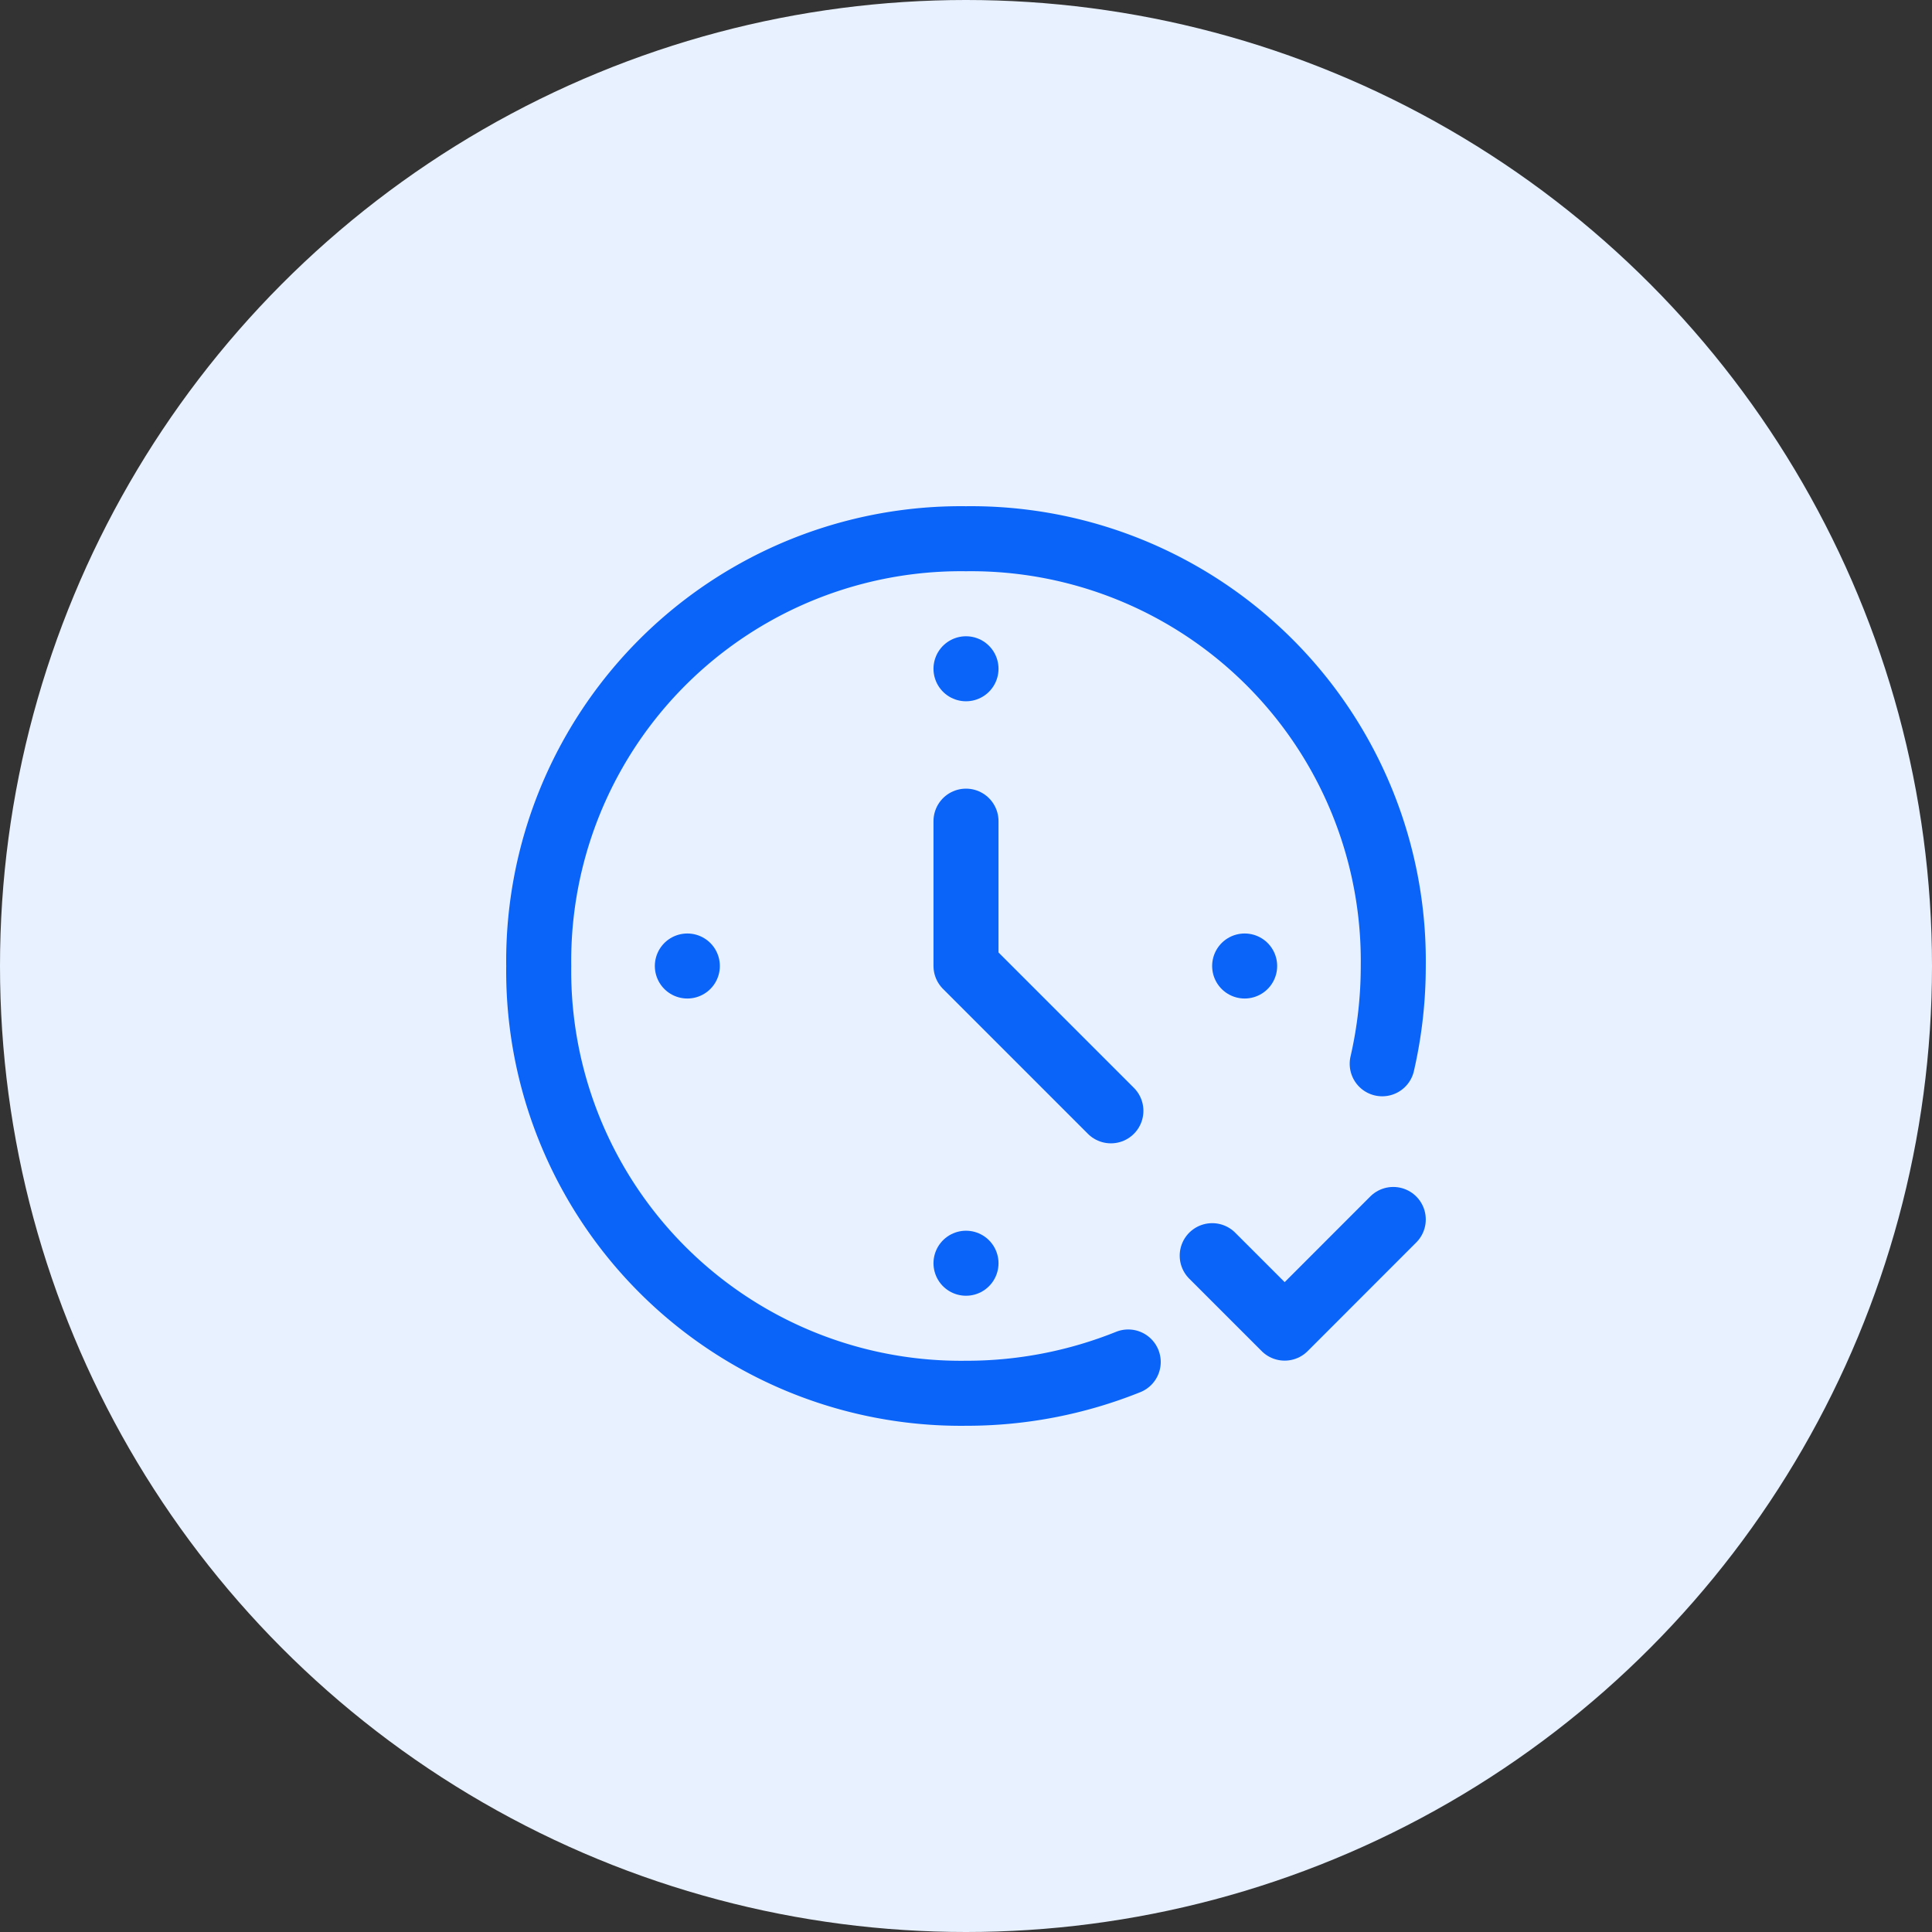 <svg xmlns="http://www.w3.org/2000/svg" width="104" height="104" viewBox="0 0 104 104">
  <rect x="0" y="0" width="104" height="104" fill="#333333" stroke="none"/>
  <g id="Group_6016" data-name="Group 6016" transform="translate(-908 -401)">
    <circle id="Ellipse_329" data-name="Ellipse 329" cx="52" cy="52" r="52" transform="translate(908 401)" fill="#e8f1ff"/>
    <g id="time" transform="translate(917 410)">
      <path id="Path_7149" data-name="Path 7149" d="M392,397.949l3.9,3.9L401.746,396" transform="translate(-335.746 -339.356)" fill="none" stroke="#0a64f9" stroke-linecap="round" stroke-linejoin="round" stroke-width="3.5"/>
      <path id="Path_7150" data-name="Path 7150" d="M51.732,64.316A23.326,23.326,0,0,1,43,66,22.73,22.73,0,0,1,20,43,22.73,22.73,0,0,1,43,20,22.73,22.73,0,0,1,66,43a23.461,23.461,0,0,1-.595,5.263" fill="none" stroke="#0a64f9" stroke-linecap="round" stroke-linejoin="round" stroke-width="3.5"/>
      <path id="Path_7151" data-name="Path 7151" d="M263.8,191.593l-7.8-7.8V176" transform="translate(-213 -140.797)" fill="none" stroke="#0a64f9" stroke-linecap="round" stroke-linejoin="round" stroke-width="3.5"/>
      <line id="Line_367" data-name="Line 367" transform="translate(43 27)" fill="none" stroke="#0a64f9" stroke-linecap="round" stroke-linejoin="round" stroke-width="3.5"/>
      <line id="Line_368" data-name="Line 368" transform="translate(43 59)" fill="none" stroke="#0a64f9" stroke-linecap="round" stroke-linejoin="round" stroke-width="3.5"/>
      <line id="Line_369" data-name="Line 369" transform="translate(28 43)" fill="none" stroke="#0a64f9" stroke-linecap="round" stroke-linejoin="round" stroke-width="3.5"/>
      <line id="Line_370" data-name="Line 370" transform="translate(58 43)" fill="none" stroke="#0a64f9" stroke-linecap="round" stroke-linejoin="round" stroke-width="3.5"/>
    </g>
  </g>
</svg>
